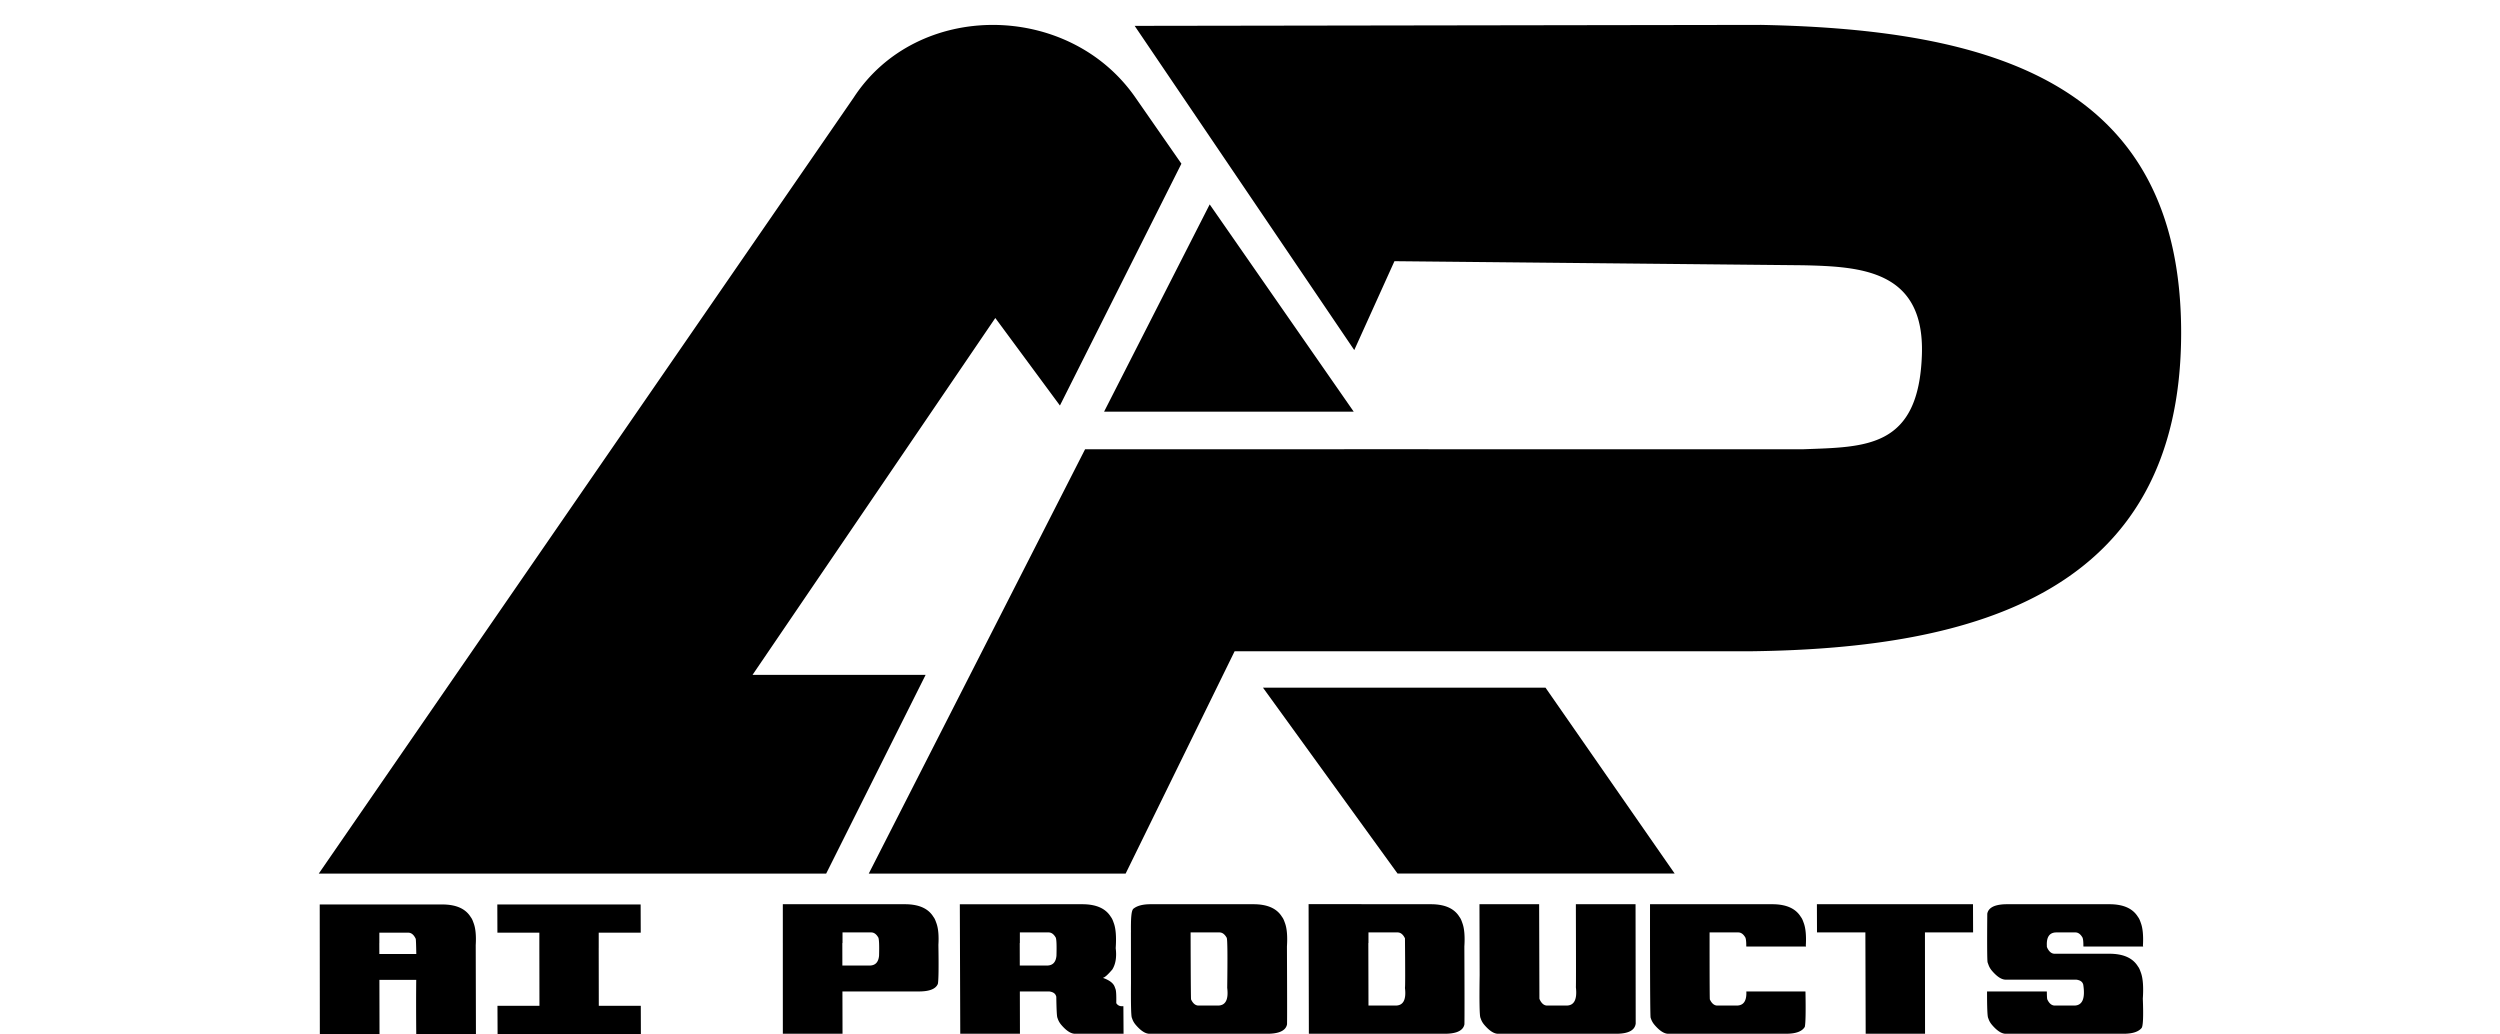 <svg clip-rule="evenodd" fill-rule="evenodd" height="1034" stroke-linejoin="round" stroke-miterlimit="2" viewBox="34.921 88.19 520.721 289.1" width="2500" xmlns="http://www.w3.org/2000/svg"><path d="m51.869 362.16.031 15.13h-16.686l-.032-36.217h34.252c3.891 0 6.556 1.192 7.995 3.576.223.275.431.672.618 1.192l.202.55c.517 1.427.704 3.443.55 6.052l.058 24.847h-16.687c-.048-5.847-.053-10.89-.005-15.129h-7.61v-.002zm44.72-13.202h-11.727l-.026-7.885h40.072l.027 7.885h-11.747v4.31h-.005l.027 16.137h11.74l.027 7.885h-40.066l-.032-7.885h11.736l-.027-16.137v-1.834zm370.749-.068h-13.526l-.027-7.885h43.643l.027 7.885h-13.462l.026 28.332h-16.596zm-205.34 0c-.042-4.069.086-6.285.774-6.693 1.034-.794 2.6-1.192 4.7-1.192h28.79c3.89 0 6.56 1.192 7.994 3.576.224.275.432.673.618 1.192l.203.55c.538 1.478.714 3.647.533 6.51.053 12.409.064 19.652.027 21.73-.182 1.019-.89 1.752-2.138 2.2-.906.306-2.009.459-3.314.459h-33.006c-1.146 0-2.42-.825-3.837-2.476-.432-.509-.74-1.028-.933-1.558l-.17-.459c-.208-.57-.283-3.81-.235-9.719l-.016-14.12zm-97.331 28.332-.006-36.217h34.136c3.896 0 6.56 1.192 7.994 3.576.224.275.432.673.618 1.192l.203.55c.517 1.426.703 3.444.549 6.051.1 6.378.053 10.015-.155 10.911-.576 1.406-2.34 2.11-5.282 2.11h-21.397l.026 11.827zm147.072 0-.075-36.246 34.205.029c3.89 0 6.555 1.192 7.994 3.576.218.275.426.673.618 1.192l.197.55c.539 1.478.72 3.647.539 6.51.053 12.409.058 19.652.02 21.73-.18 1.019-.89 1.752-2.13 2.2-.907.306-2.015.459-3.321.459zm112.041-28.332s-.016 17.994.07 18.705l.037.091c.533 1.101 1.22 1.651 2.068 1.651h5.41c1.923 0 2.818-1.314 2.69-3.943h16.506l.032.092c.101 5.573.037 8.843-.192 9.81-.762 1.284-2.516 1.926-5.255 1.926h-32.92c-1.14 0-2.42-.825-3.832-2.476a5.241 5.241 0 0 1 -.938-1.558l-.165-.459c-.208-.57-.165-31.724-.165-31.724h34.188c3.89 0 6.555 1.192 7.994 3.576.224.275.432.673.619 1.192l.202.55c.496 1.375.693 3.332.576 5.868-.032.245-.016.459.048.642h-16.687l-.032-.091c.01-1.142-.064-1.936-.229-2.384-.549-.979-1.215-1.468-1.999-1.468zm-192.847 16.504.027 11.828h-16.687l-.122-36.211 34.252-.006c3.89 0 6.556 1.192 7.995 3.576.218.275.426.673.618 1.192l.197.55c.56 1.528.73 3.851.522 6.969.304 2.465-.01 4.451-.948 5.96-1.247 1.456-2.095 2.22-2.559 2.292l.032.091c1.76.632 2.825 1.457 3.193 2.476l.234.642c.176.478.245 1.762.208 3.85l.07.184c.378.489.868.733 1.454.733h.464l.048 7.702h-13.569c-1.14 0-2.42-.825-3.832-2.476a5.241 5.241 0 0 1 -.938-1.558l-.165-.459c-.154-.427-.256-2.384-.304-5.868l-.096-.275c-.245-.672-.879-1.07-1.902-1.192zm275.939-24.389h28.7c3.89 0 6.554 1.192 7.993 3.576.224.275.427.673.619 1.192l.197.55c.5 1.375.693 3.332.58 5.868-.037.245-.015.459.049.642h-16.687l-.032-.091c.01-1.142-.064-1.936-.229-2.384-.549-.979-1.215-1.468-1.999-1.468h-5.318c-1.914 0-2.804 1.253-2.665 3.76-.027.102 0 .255.074.458l.032.092c.533 1.1 1.22 1.65 2.068 1.65h15.312c3.89 0 6.555 1.192 7.994 3.576.224.275.432.673.618 1.192l.203.55c.57 1.58.746 3.994.527 7.243.198 5.084.07 7.835-.389 8.253-.895 1.039-2.574 1.558-5.025 1.558h-32.92c-1.14 0-2.42-.825-3.832-2.476-.432-.509-.741-1.028-.933-1.558l-.17-.459c-.192-.53-.288-2.974-.283-7.335h16.687l.032.092c.01 1.202.053 1.905.122 2.109l.037.091c.533 1.101 1.22 1.651 2.068 1.651h5.41c2.302 0 3.15-1.956 2.537-5.868l-.064-.184c-.246-.672-.88-1.07-1.903-1.191h-19.714c-1.14 0-2.42-.826-3.832-2.476a5.25 5.25 0 0 1 -.938-1.559l-.298-.825c-.123-.846-.15-5.369-.08-13.57.181-1.019.89-1.752 2.132-2.2.911-.306 2.014-.459 3.32-.459zm-147.434 0h16.686l.075 26.406.101.275c.533 1.101 1.22 1.651 2.068 1.651h5.41c2.147 0 3.021-1.711 2.621-5.134.043-.062.038-7.794-.005-23.198h16.687l.042 33.375c-.256 1.895-2.084 2.842-5.473 2.842h-33.01c-1.141 0-2.415-.825-3.833-2.476-.431-.509-.74-1.028-.932-1.558l-.171-.459c-.25-.692-.32-4.665-.213-11.92zm-31.071 10.867.042 17.465h7.6c2.137 0 3.006-1.65 2.596-4.951.085-.082.085-4.696.005-13.845-.533-1.1-1.22-1.65-2.068-1.65h-8.138v2.98zm-49.692-2.982s.037 18.071.128 18.705l.032.091c.533 1.101 1.22 1.651 2.067 1.651h5.41c2.137 0 3.006-1.65 2.6-4.951.118-8.741.075-13.387-.122-13.937l-.032-.091c-.554-.979-1.22-1.468-2.004-1.468zm-97.375 2.982.01 6.273h3.955v.006h3.635c1.61 0 2.5-.917 2.67-2.75.08-2.802.016-4.483-.187-5.043-.549-.979-1.215-1.468-1.998-1.468h-8.032v2.982zm49.601 0 .016 6.273h3.934v.006h3.656c1.609 0 2.5-.917 2.664-2.75.08-2.802.022-4.483-.186-5.043-.55-.979-1.215-1.468-1.999-1.468h-8.047v2.982zm-176.416 3.05v-.004h7.701c-.048-2.659-.1-4.065-.16-4.218l-.031-.091c-.533-1.1-1.22-1.65-2.068-1.65h-8.074v2.954h-.011l.01 3.008zm150.105-78.047-27.804 55.56h-141.865l149.523-216.91c17.764-27.335 60.202-26.98 78.85 0l12.812 18.435-33.965 67.614-18.067-24.474-67.876 99.775zm173.32 3.589 36.112 51.97h-77.48l-37.626-51.97zm-53.476-94.393-61.396-90.65 175.17-.27c64.475 1.272 117.434 16.054 117.418 86.086-.01 72.966-58.033 88.213-119.806 89.034h-144.834l-30.474 62.163h-71.82l60.484-118.642h72.454v-.001l128.403.004c17.412-.66 32.249-.234 33.107-26.46.778-23.712-17.172-24.617-33.277-24.982l-114.195-1.138zm-40.42-40.73 40.265 57.944h-69.79z" fill-rule="nonzero"/></svg>